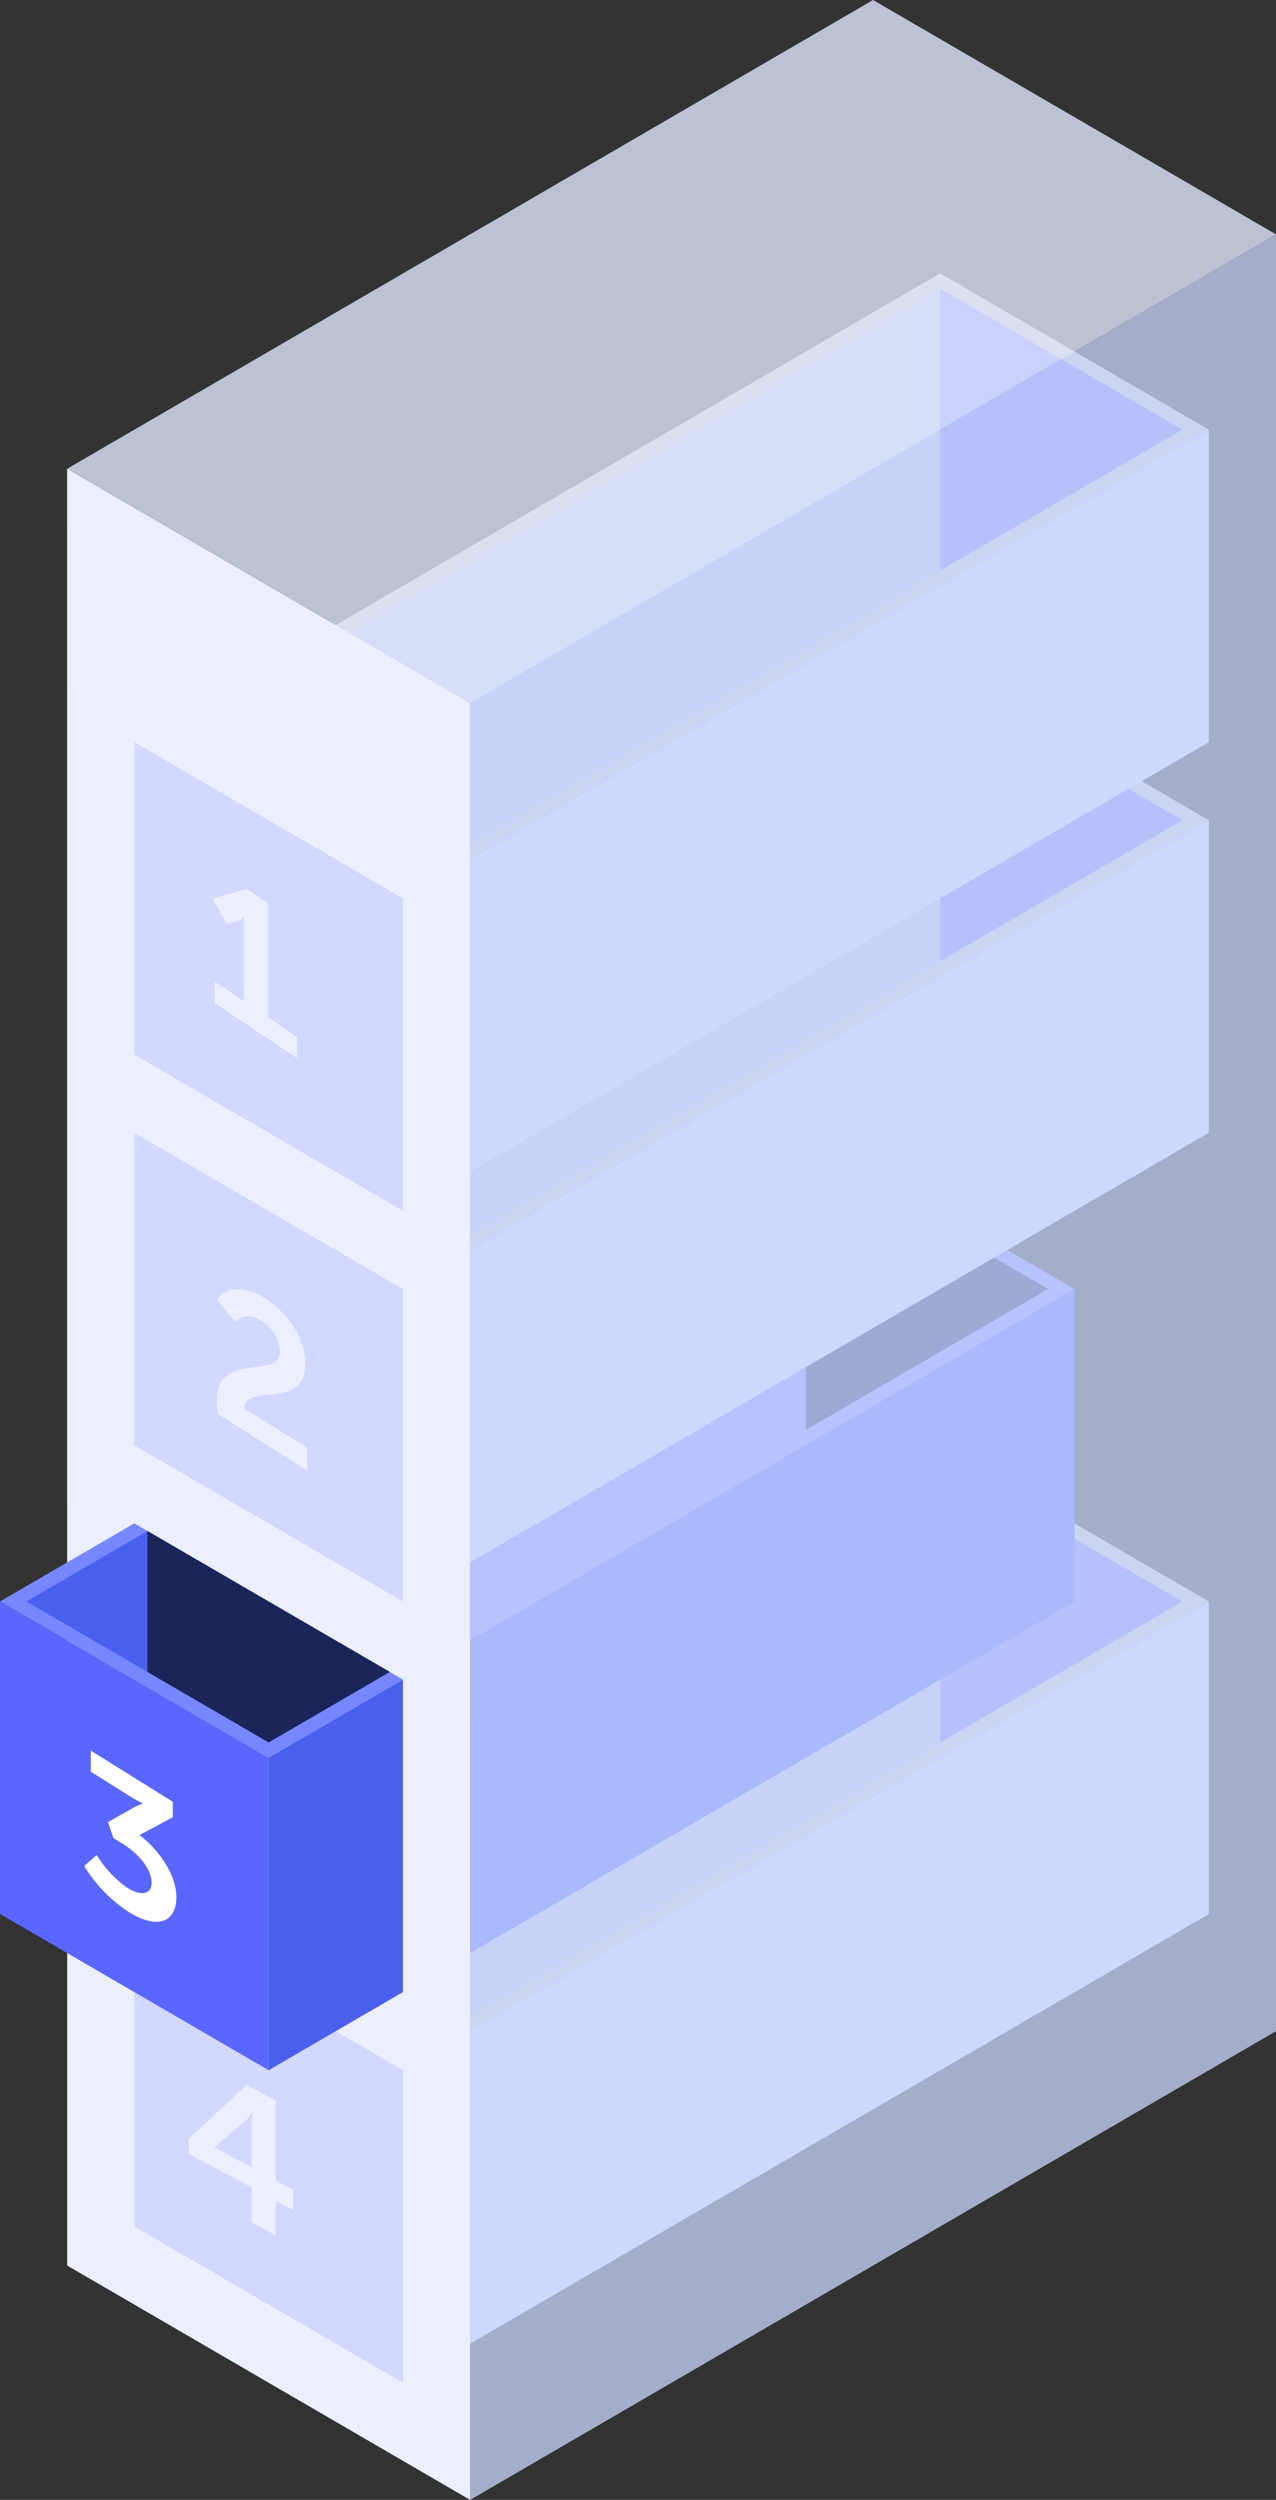 <svg xmlns="http://www.w3.org/2000/svg" width="192" height="376" viewBox="0 0 192 376">
  <rect x="0" y="0" width="192" height="376" fill="#333333" stroke="none"/>
  <defs>
    <style>
      .cls-1, .cls-12 {
        fill: #fff;
      }

      .cls-1, .cls-4, .cls-9 {
        opacity: 0.74;
      }

      .cls-2 {
        fill: #b8c2e6;
      }

      .cls-3 {
        fill: #d2d8ff;
      }

      .cls-11, .cls-4 {
        fill: #5a67ff;
      }

      .cls-5 {
        fill: #4b5fef;
      }

      .cls-6 {
        fill: #7687ff;
      }

      .cls-7 {
        fill: #1b2559;
      }

      .cls-8 {
        fill: #ebefff;
      }

      .cls-9 {
        fill: #ccd8ff;
      }

      .cls-10 {
        fill: #dee5fc;
        opacity: 0.8;
      }
    </style>
  </defs>
  <g id="Layer_1" data-name="Layer 1">
    <g>
      <g>
        <polygon class="cls-1" points="30.33 282 141.48 217.38 181.89 240.88 70.74 305.5 30.33 282"/>
        <polyline class="cls-2" points="141.48 262.07 68.77 304.35 32.32 283.16 141.48 219.68"/>
        <polygon class="cls-3" points="70.74 352.5 181.9 287.88 181.89 240.88 70.74 305.5 70.74 352.5"/>
        <polygon class="cls-4" points="141.48 219.68 141.48 262.07 159.71 251.47 177.93 240.88 141.48 219.68"/>
      </g>
      <g>
        <polyline class="cls-5" points="121.26 215.07 68.77 245.6 32.31 224.41 121.26 172.68"/>
        <polygon class="cls-6" points="30.32 223.25 121.26 170.37 161.68 193.88 70.73 246.75 30.32 223.25"/>
        <polygon class="cls-5" points="70.74 293.75 161.68 240.88 161.68 193.88 70.74 246.75 70.74 293.75"/>
        <polygon class="cls-7" points="121.26 172.68 121.26 215.07 139.49 204.47 157.72 193.87 121.26 172.68"/>
      </g>
      <g>
        <polygon class="cls-1" points="30.32 164.5 141.47 99.87 181.89 123.37 70.73 188 30.32 164.5"/>
        <polyline class="cls-2" points="141.47 144.56 68.77 186.85 32.31 165.66 141.47 102.18"/>
        <polygon class="cls-3" points="70.74 235 181.89 170.37 181.89 123.37 70.74 188 70.74 235"/>
        <polygon class="cls-4" points="141.47 102.18 141.47 144.56 159.7 133.97 177.93 123.37 141.47 102.18"/>
      </g>
      <g>
        <polygon class="cls-1" points="30.32 105.75 141.47 41.12 181.89 64.62 70.73 129.25 30.32 105.75"/>
        <polyline class="cls-2" points="141.47 85.81 68.77 128.1 32.31 106.91 141.47 43.43"/>
        <polygon class="cls-3" points="70.74 176.25 181.89 111.62 181.89 64.62 70.74 129.25 70.74 176.25"/>
        <polygon class="cls-4" points="141.47 43.43 141.47 85.81 159.7 75.22 177.93 64.62 141.47 43.43"/>
      </g>
      <polygon class="cls-8" points="10.1 70.5 10.11 340.75 70.74 376 70.73 105.75 10.1 70.5"/>
      <polygon class="cls-3" points="20.21 170.38 60.63 193.88 60.63 240.88 20.21 217.38 20.21 170.38"/>
      <polygon class="cls-3" points="20.21 111.62 60.63 135.12 60.63 182.12 20.21 158.62 20.21 111.62"/>
      <g>
        <polygon class="cls-9" points="70.74 105.75 192 35.25 192 305.5 70.74 376 70.74 105.75"/>
        <polygon class="cls-10" points="10.11 70.5 131.37 0 192 35.25 70.74 105.75 10.11 70.5"/>
      </g>
      <polygon class="cls-3" points="20.22 287.88 60.64 311.38 60.64 358.38 20.22 334.88 20.22 287.88"/>
      <path class="cls-8" d="M41.49,327.94v-12l-4.36-2.35-8.76,8.08v2.26L37.86,329v5.23l3.63,2V331l2.63,1.42v-3.06Zm-3.62-8.25V326l-5.61-3v-.05l4.7-4a5.87,5.87,0,0,0,1-1.32l.06,0A16.49,16.49,0,0,0,37.87,319.69Z"/>
      <g id="front-drawerr">
        <polyline class="cls-6" points="60.63 252.62 40.42 264.37 0 240.87 20.21 229.12"/>
        <polygon class="cls-11" points="0 240.87 40.42 264.37 40.42 311.37 0 287.87 0 240.87"/>
        <polygon class="cls-5" points="40.42 311.37 60.63 299.62 60.63 252.62 40.42 264.37 40.42 311.37"/>
        <polyline class="cls-5" points="58.65 251.47 40.42 262.07 3.97 240.87 22.19 230.28"/>
        <polygon class="cls-7" points="22.19 230.28 22.19 251.47 40.42 262.07 58.65 251.47 22.19 230.28"/>
      </g>
      <path class="cls-8" d="M32.29,147.62l4.4,2.95,0-11.26c0-.69,0-1.36,0-1.36l-.06,0a1.72,1.72,0,0,1-.88.55l-1.63.45L32,135.19l5.09-1.49,3.22,2.15V153l4.4,3v3.17l-12.42-8.31Z"/>
      <path class="cls-12" d="M14.55,279a16.52,16.52,0,0,0,4.6,4.93c2.12,1.32,3.66,1,3.66-.75,0-2.14-2-4.38-4.34-5.86l-1.4-.87-.82-2.4L20,271.93a8,8,0,0,1,1.45-.63v-.06s-.59-.29-1.79-1l-6-3.77v-3.17L26,271v2.32L21,276c2.8,2.14,5.54,5.86,5.54,9.38s-2.63,5-7.15,2.2a22,22,0,0,1-6.72-6.91Z"/>
      <path class="cls-8" d="M32.61,210.69c0-7.57,9.51-3.1,9.51-7.41a5.94,5.94,0,0,0-3.07-4.79c-2.36-1.36-3.65.41-3.65.41l-2.73-3.49s1.87-3.15,6.7-.43c3.56,2,6.57,6.06,6.57,10.2,0,7-9.08,2.71-9.18,6.67l9.5,5.92v3.44l-13.48-8.55A16.93,16.93,0,0,1,32.61,210.69Z"/>
    </g>
  </g>
</svg>
